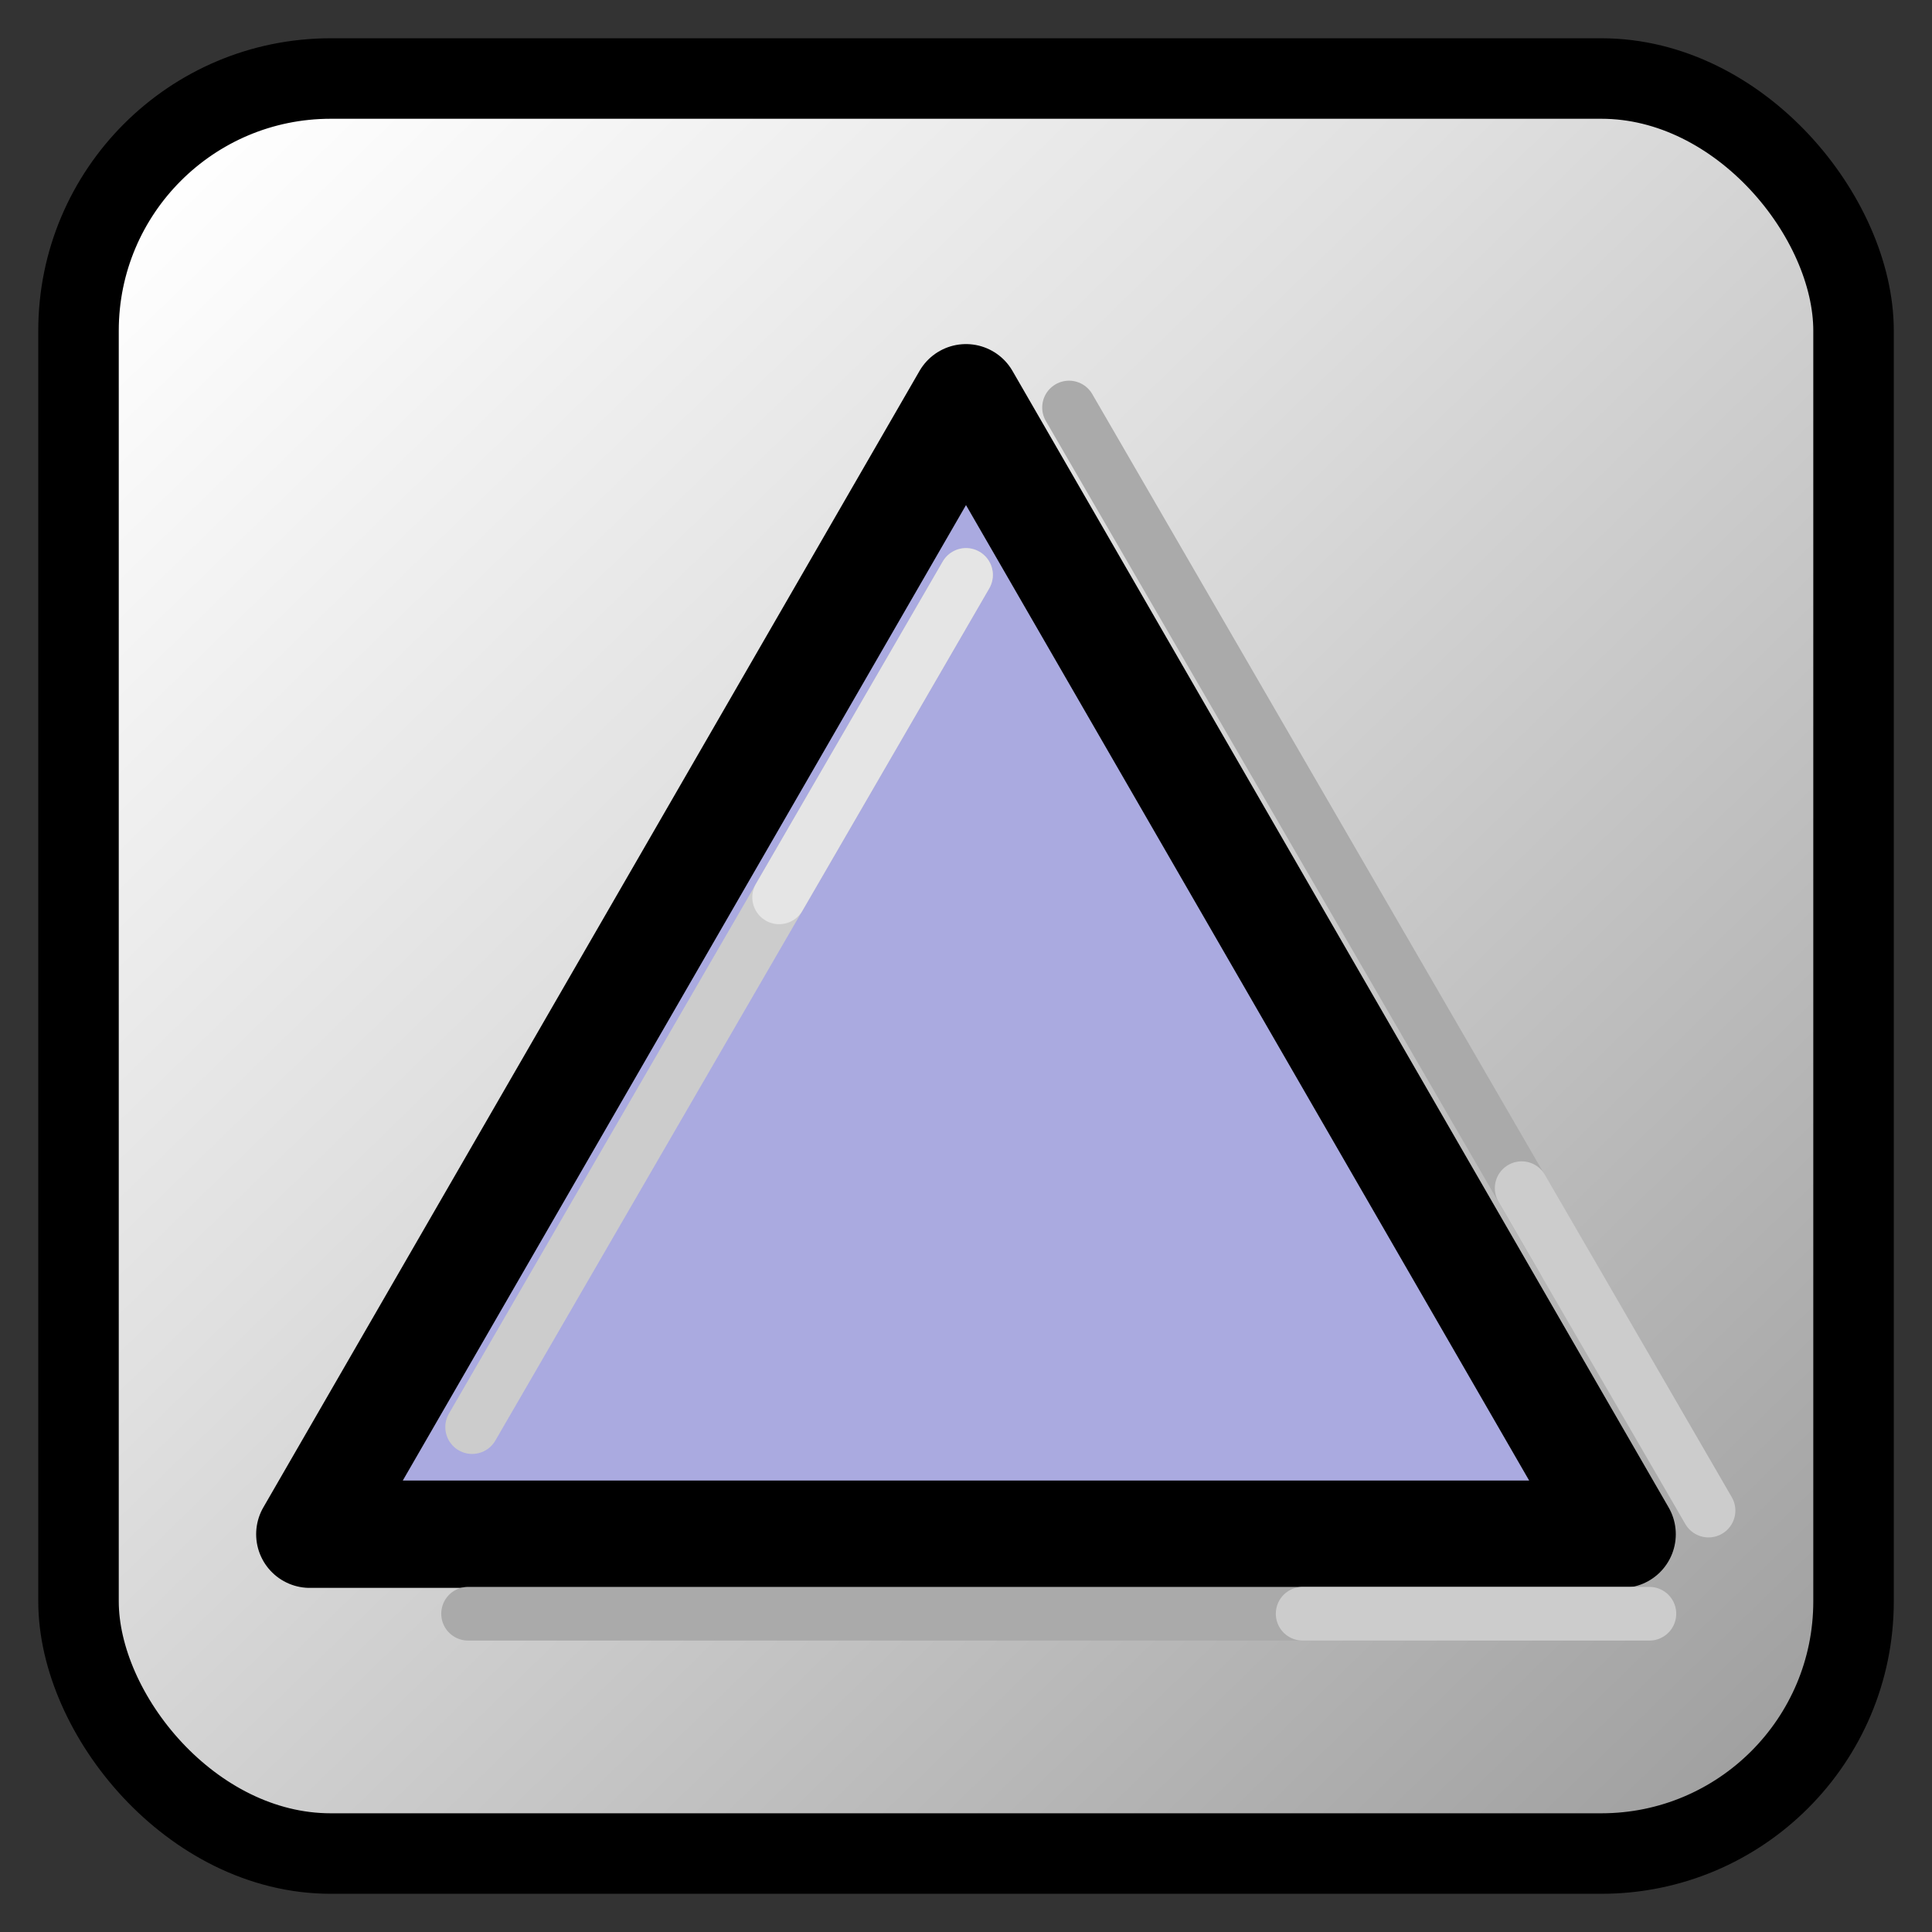 
<svg clip-rule="evenodd" fill-rule="evenodd" height="72"
     image-rendering="optimizeQuality" shape-rendering="geometricPrecision"
     text-rendering="geometricPrecision" viewBox="0 0 72 72" width="72"
     xmlns="http://www.w3.org/2000/svg"
     xmlns:xlink="http://www.w3.org/1999/xlink">
    <rect x="0" y="0" width="72" height="72" fill="#333333" stroke="none"/>
    <linearGradient id="a" gradientUnits="userSpaceOnUse" x1="65.332"
                    x2="6.67" y1="66.194" y2="5.807">
        <stop offset="0" stop-color="#a0a0a0"/>
        <stop offset=".62" stop-color="#e0e0e0"/>
        <stop offset="1" stop-color="#fff"/>
    </linearGradient>
    <rect fill="url(#a)" height="66.15" rx="9.398" stroke="#000"
          stroke-width="3" width="66.15" x="2.926" y="2.926"/>
    <g stroke-linecap="round" stroke-linejoin="round">
        <path d="m11.546 57.176v-.001l48.906.001-24.452-42.353z"
              fill="#aaaae0" stroke="#000" stroke-width="4"/>
        <path d="m17.595 53.184 18.405-31.758" fill="none" stroke="#ccc"
              stroke-width="2"/>
        <path d="m58.245 46.945-18.405-31.758" fill="none" stroke="#aaa"
              stroke-width="2"/>
        <path d="m29.036 33.442 6.964-12.015" fill="none" stroke="#e5e5e5"
              stroke-width="2"/>
        <path d="m63.672 56.295-6.964-12.015" fill="none" stroke="#ccc"
              stroke-width="2"/>
        <path d="m17.444 60.139h44.024" fill="none" stroke="#aaa"
              stroke-width="2"/>
        <path d="m48.546 60.139h12.922" fill="none" stroke="#ccc"
              stroke-width="2"/>
    </g>
</svg>